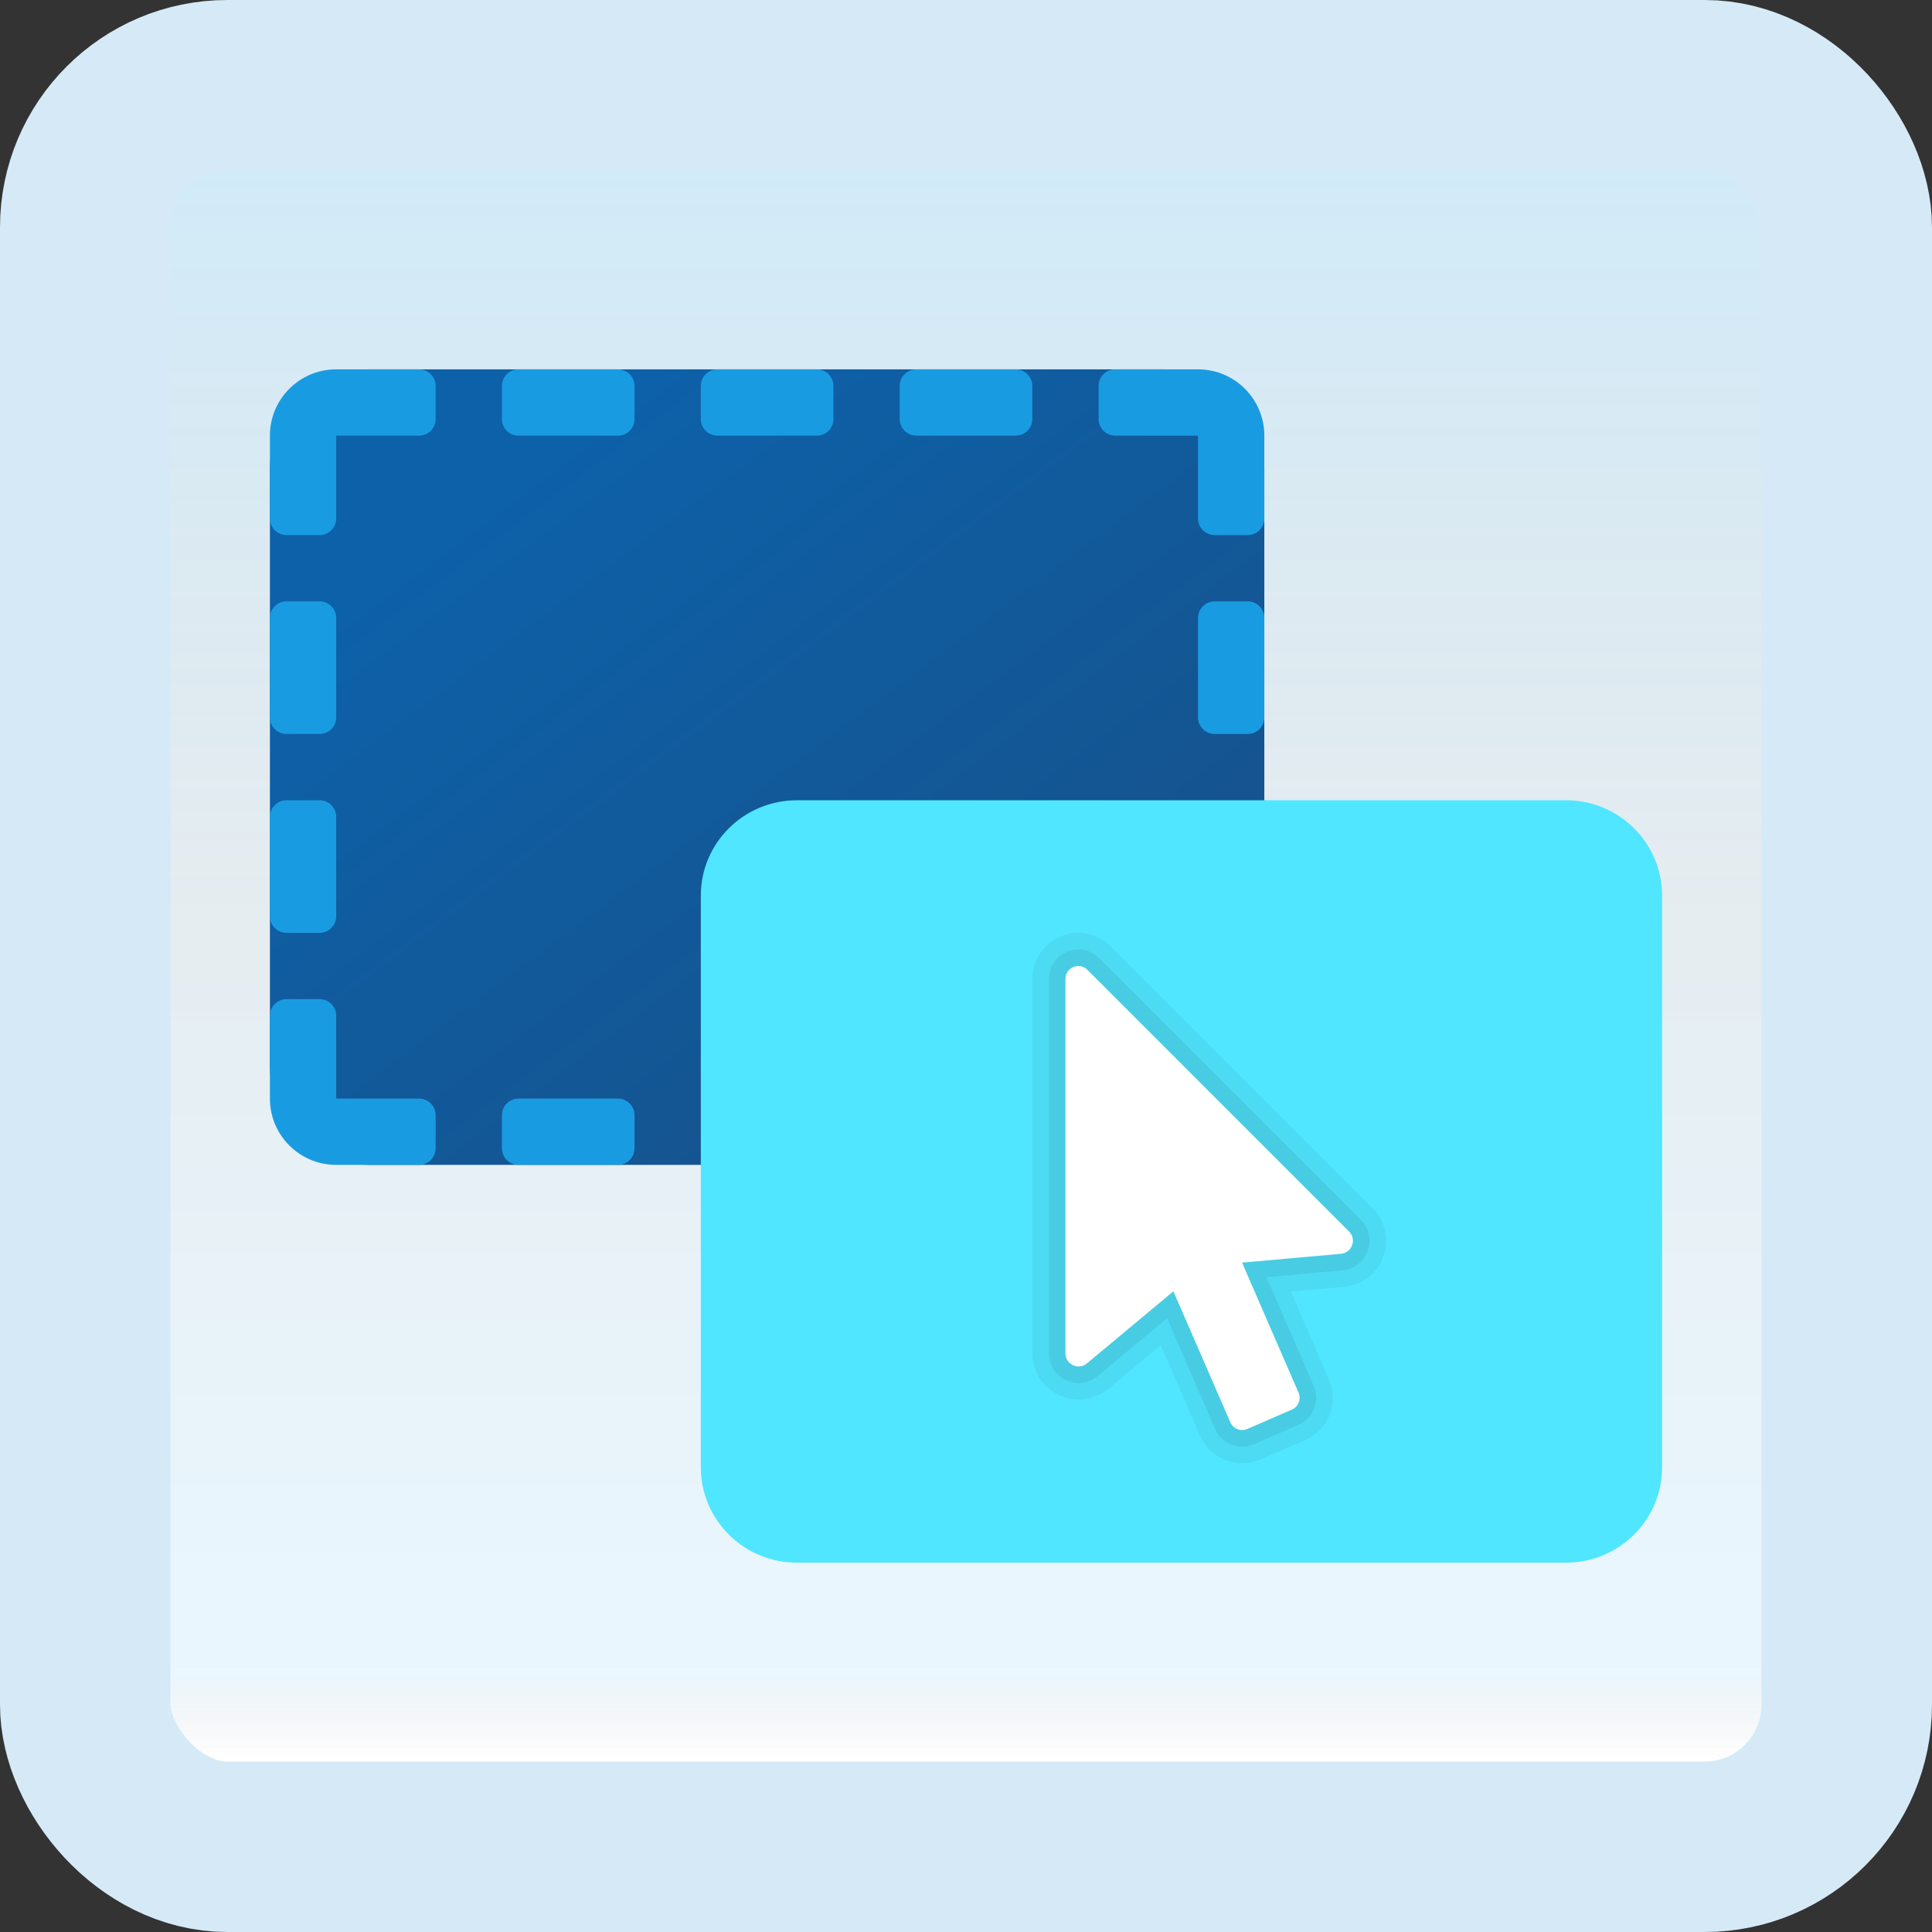 <svg width="170" height="170" viewBox="0 0 170 170" fill="none" xmlns="http://www.w3.org/2000/svg">
<rect x="0" y="0" width="170" height="170" fill="#333333" stroke="none"/>
<g id="drag-and-drop">
<rect x="7.5" y="7.5" width="155" height="155" rx="12.5" fill="white"/>
<rect x="7.5" y="7.5" width="155" height="155" rx="12.5" fill="url(#paint0_linear_1_521)" fill-opacity="0.2"/>
<path id="Vector" d="M102.5 102.5H32.5C27.667 102.5 23.75 98.583 23.75 93.75V41.25C23.75 36.417 27.667 32.5 32.5 32.5H102.5C107.333 32.5 111.25 36.417 111.25 41.25V93.75C111.25 98.583 107.333 102.5 102.5 102.5Z" fill="url(#paint1_linear_1_521)"/>
<path id="Vector_2" d="M137.792 137.5H70.125C65.453 137.5 61.667 133.746 61.667 129.114V78.802C61.667 74.17 65.453 70.416 70.125 70.416H137.792C142.464 70.416 146.25 74.17 146.25 78.802V129.114C146.25 133.746 142.464 137.5 137.792 137.5Z" fill="#50E6FF"/>
<path id="Vector_3" d="M79.167 33.958V36.875C79.167 37.68 79.82 38.333 80.625 38.333H89.375C90.18 38.333 90.833 37.68 90.833 36.875V33.958C90.833 33.153 90.18 32.5 89.375 32.5H80.625C79.82 32.5 79.167 33.153 79.167 33.958Z" fill="#199BE2"/>
<path id="Vector_4" d="M63.125 38.333H71.875C72.68 38.333 73.333 37.68 73.333 36.875V33.958C73.333 33.153 72.68 32.5 71.875 32.5H63.125C62.32 32.5 61.667 33.153 61.667 33.958V36.875C61.667 37.68 62.32 38.333 63.125 38.333Z" fill="#199BE2"/>
<path id="Vector_5" d="M45.625 38.333H54.375C55.18 38.333 55.833 37.68 55.833 36.875V33.958C55.833 33.153 55.18 32.5 54.375 32.5H45.625C44.82 32.5 44.167 33.153 44.167 33.958V36.875C44.167 37.68 44.82 38.333 45.625 38.333Z" fill="#199BE2"/>
<path id="Vector_6" d="M25.208 64.583H28.125C28.93 64.583 29.583 63.93 29.583 63.125V54.375C29.583 53.57 28.93 52.916 28.125 52.916H25.208C24.403 52.916 23.75 53.57 23.75 54.375V63.125C23.75 63.93 24.403 64.583 25.208 64.583Z" fill="#199BE2"/>
<path id="Vector_7" d="M98.125 38.333H105.417V45.625C105.417 46.43 106.07 47.083 106.875 47.083H109.792C110.597 47.083 111.25 46.43 111.25 45.625V38.333C111.25 35.11 108.64 32.5 105.417 32.5H98.125C97.32 32.5 96.667 33.153 96.667 33.958V36.875C96.667 37.68 97.32 38.333 98.125 38.333Z" fill="#199BE2"/>
<path id="Vector_8" d="M29.583 80.625V71.875C29.583 71.07 28.93 70.416 28.125 70.416H25.208C24.403 70.416 23.75 71.07 23.75 71.875V80.625C23.75 81.43 24.403 82.083 25.208 82.083H28.125C28.93 82.083 29.583 81.43 29.583 80.625Z" fill="#199BE2"/>
<path id="Vector_9" d="M29.583 45.625V38.333H36.875C37.68 38.333 38.333 37.68 38.333 36.875V33.958C38.333 33.153 37.68 32.5 36.875 32.5H29.583C26.36 32.5 23.75 35.11 23.75 38.333V45.625C23.75 46.43 24.403 47.083 25.208 47.083H28.125C28.93 47.083 29.583 46.43 29.583 45.625Z" fill="#199BE2"/>
<path id="Vector_10" d="M105.417 54.375V63.125C105.417 63.93 106.07 64.583 106.875 64.583H109.792C110.597 64.583 111.25 63.93 111.25 63.125V54.375C111.25 53.57 110.597 52.916 109.792 52.916H106.875C106.07 52.916 105.417 53.57 105.417 54.375Z" fill="#199BE2"/>
<path id="Vector_11" d="M44.167 98.125V101.042C44.167 101.847 44.82 102.5 45.625 102.5H54.375C55.18 102.5 55.833 101.847 55.833 101.042V98.125C55.833 97.32 55.18 96.666 54.375 96.666H45.625C44.82 96.666 44.167 97.32 44.167 98.125Z" fill="#199BE2"/>
<path id="Vector_12" d="M28.125 87.916H25.208C24.403 87.916 23.75 88.57 23.75 89.375V96.666C23.75 99.889 26.36 102.5 29.583 102.5H36.875C37.68 102.5 38.333 101.847 38.333 101.042V98.125C38.333 97.32 37.68 96.666 36.875 96.666H29.583V89.375C29.583 88.57 28.93 87.916 28.125 87.916Z" fill="#199BE2"/>
<path id="Vector_13" opacity="0.05" d="M109.299 128.75C107.68 128.75 106.222 127.793 105.583 126.309L102.127 118.358L97.513 122.205C96.772 122.818 95.853 123.15 94.911 123.15C92.662 123.15 90.833 121.324 90.833 119.078V86.132C90.833 84.513 91.793 83.055 93.28 82.419C93.776 82.197 94.322 82.084 94.89 82.084C95.964 82.084 96.976 82.506 97.743 83.271L120.77 106.298C121.902 107.423 122.266 109.057 121.718 110.565C121.175 112.07 119.845 113.091 118.25 113.228L113.58 113.648L116.943 121.383C117.369 122.38 117.387 123.477 116.993 124.483C116.599 125.486 115.835 126.277 114.84 126.711L110.915 128.418C110.41 128.636 109.862 128.75 109.299 128.75Z" fill="black"/>
<path id="Vector_14" opacity="0.07" d="M109.299 127.292C108.266 127.292 107.33 126.679 106.922 125.731L102.69 115.992L96.579 121.088C96.104 121.482 95.515 121.694 94.914 121.694C93.47 121.694 92.295 120.522 92.295 119.081V86.132C92.295 85.099 92.907 84.166 93.858 83.76C94.179 83.617 94.529 83.544 94.89 83.544C95.573 83.544 96.22 83.816 96.71 84.306L119.738 107.333C120.464 108.056 120.697 109.103 120.347 110.069C120 111.034 119.145 111.69 118.122 111.778L111.434 112.379L115.605 121.966C115.879 122.602 115.89 123.304 115.637 123.949C115.383 124.594 114.893 125.098 114.257 125.372L110.331 127.079C110.002 127.222 109.655 127.292 109.299 127.292Z" fill="black"/>
<path id="Vector_15" d="M118.705 108.36L95.678 85.333C95.316 84.971 94.826 84.924 94.43 85.096C94.047 85.263 93.75 85.636 93.75 86.132V119.081C93.75 120.058 94.89 120.592 95.643 119.968L103.25 113.624L108.26 125.154C108.508 125.725 109.176 125.988 109.748 125.74L113.677 124.031C114.248 123.783 114.511 123.115 114.263 122.543L109.29 111.101L117.993 110.323C118.968 110.235 119.399 109.051 118.705 108.36Z" fill="white"/>
<rect x="7.5" y="7.5" width="155" height="155" rx="12.5" stroke="#D5EAF6" stroke-width="15"/>
</g>
<defs>
<linearGradient id="paint0_linear_1_521" x1="85" y1="15" x2="85" y2="155" gradientUnits="userSpaceOnUse">
<stop stop-color="#199AE0"/>
<stop offset="0.472" stop-color="#0D5176" stop-opacity="0.528"/>
<stop offset="0.941" stop-color="#12A6F7" stop-opacity="0.465"/>
<stop offset="1" stop-opacity="0"/>
</linearGradient>
<linearGradient id="paint1_linear_1_521" x1="46.958" y1="39.999" x2="89.457" y2="96.894" gradientUnits="userSpaceOnUse">
<stop stop-color="#0D61A9"/>
<stop offset="1" stop-color="#16528C"/>
</linearGradient>
</defs>
</svg>
